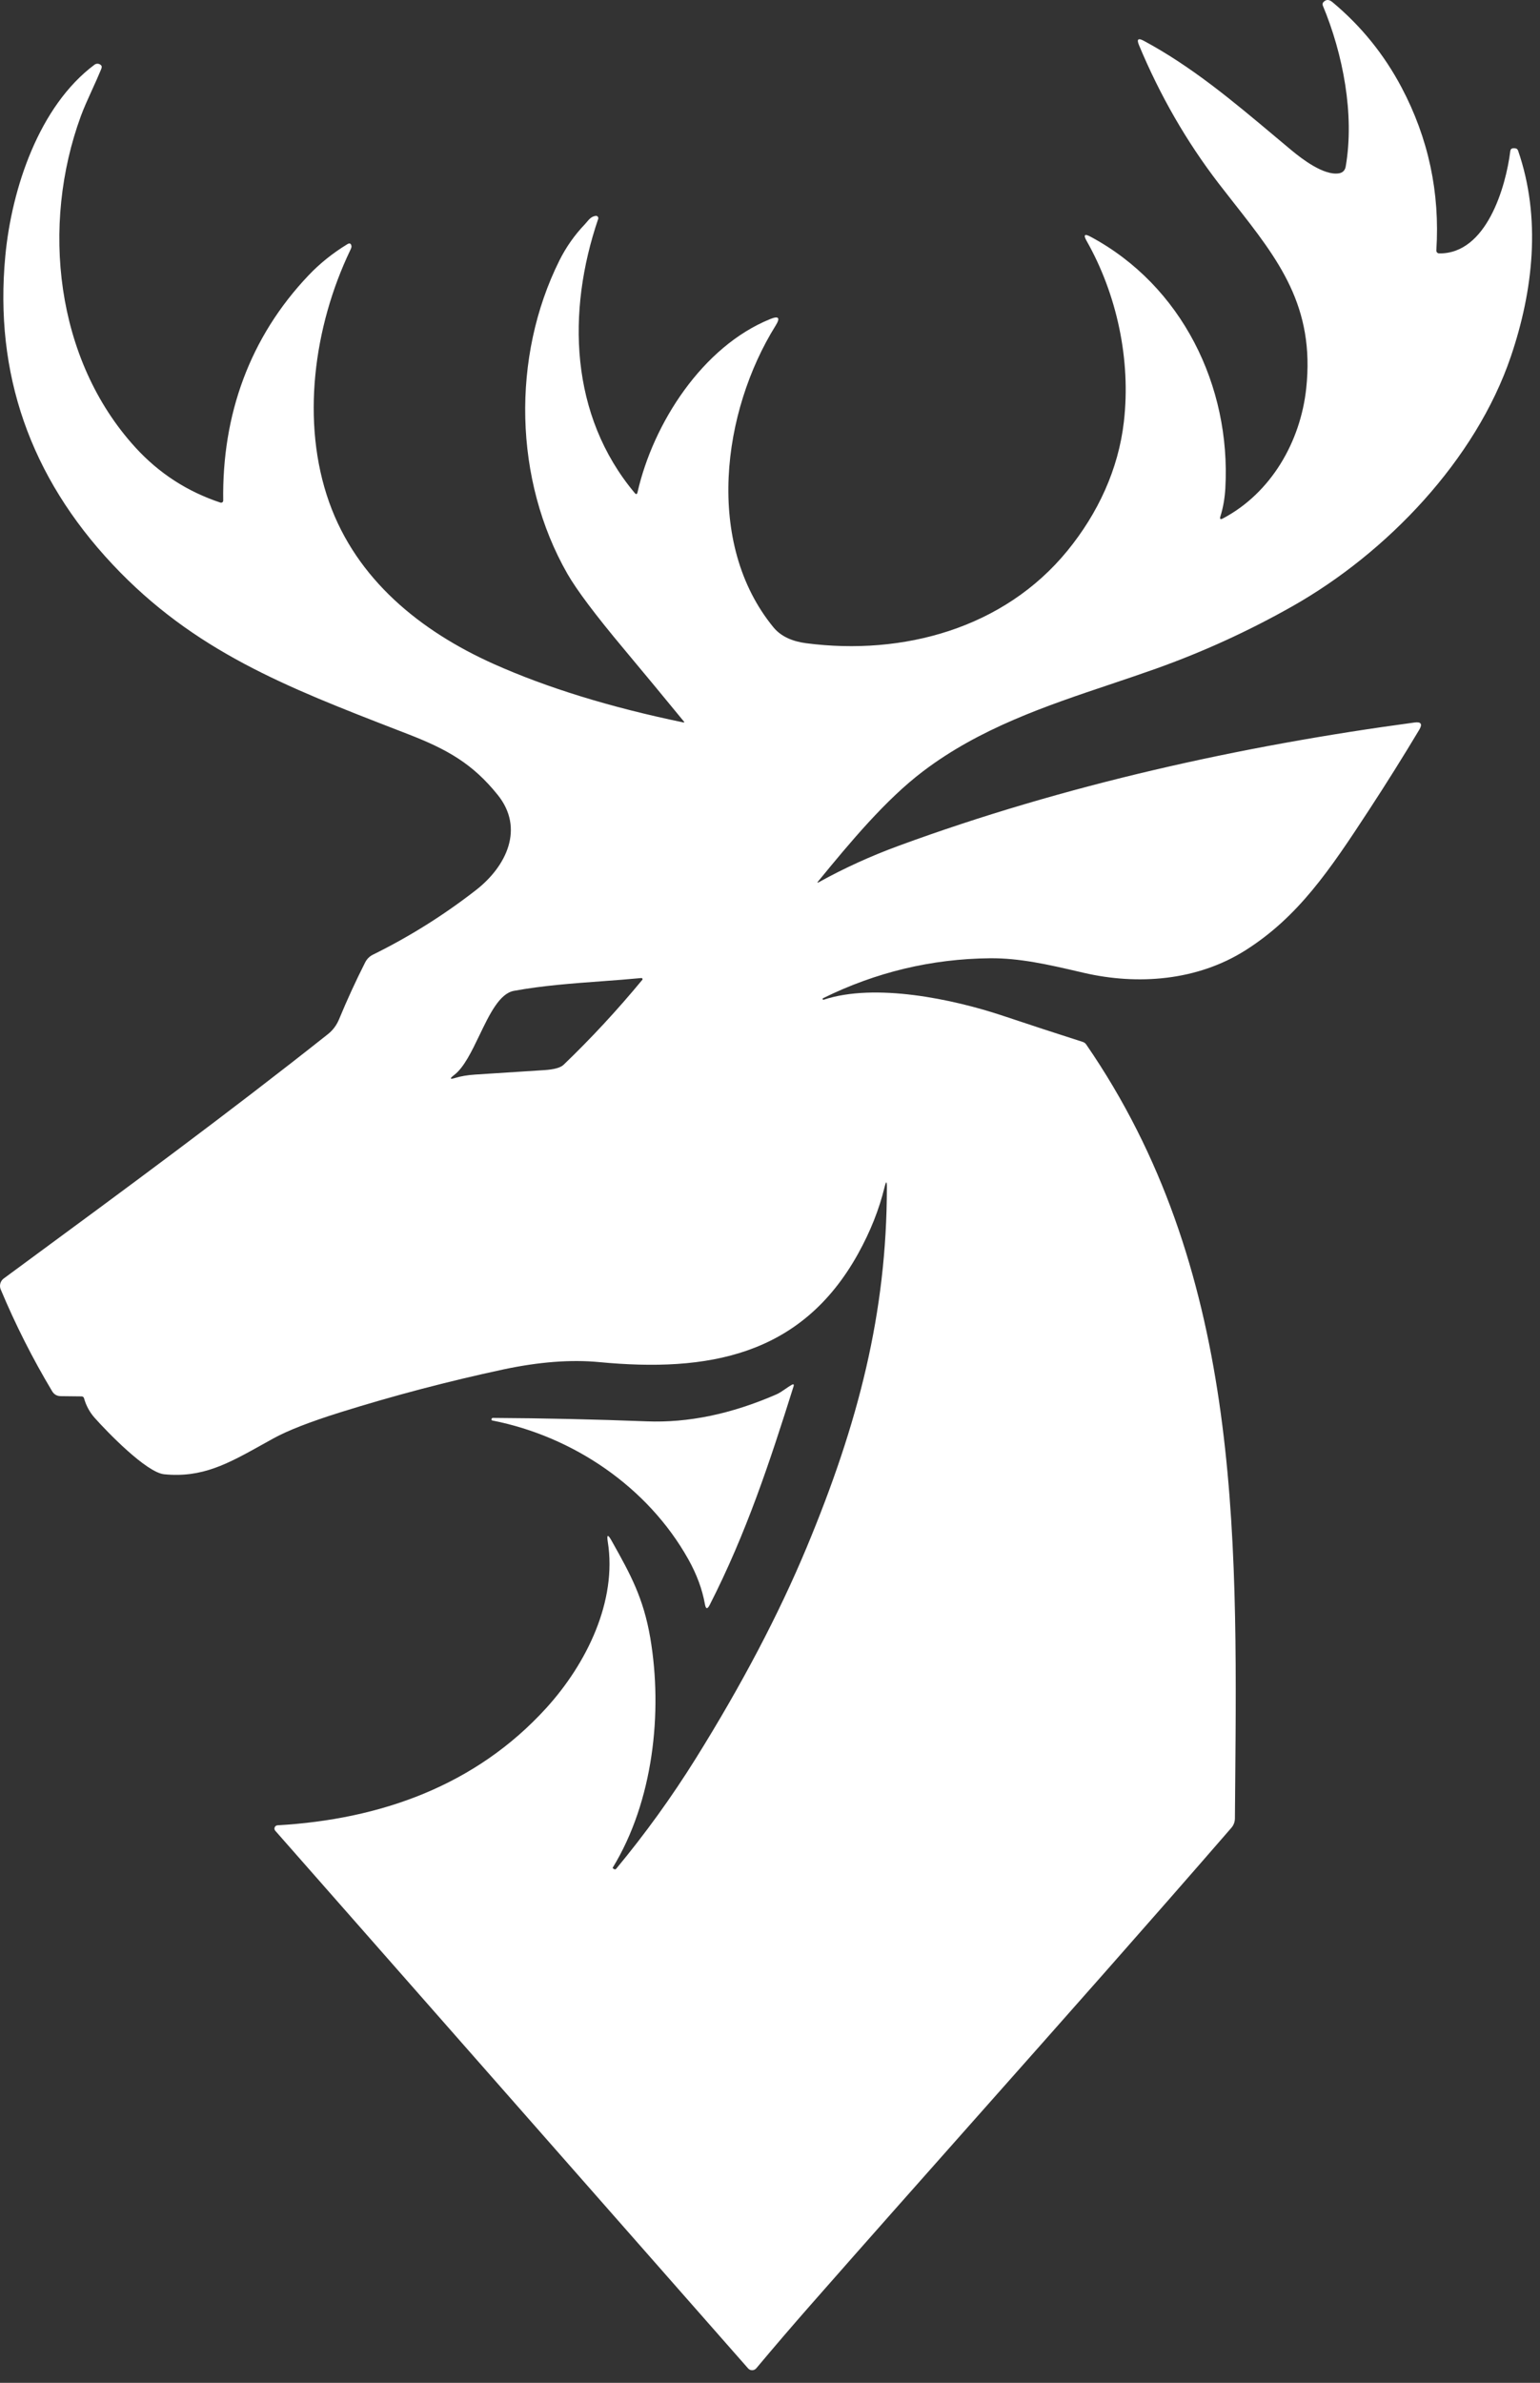 <svg width="108" height="167" viewBox="0 0 108 167" fill="none" xmlns="http://www.w3.org/2000/svg">
<rect x="0" y="0" width="108" height="167" fill="#333333" stroke="none"/>
<path fill-rule="evenodd" clip-rule="evenodd" d="M47.958 50.563C46.563 48.862 45.16 47.167 43.749 45.479C41.764 43.109 40.446 41.354 39.792 40.215C36.032 33.648 35.862 25.012 39.231 18.255C39.696 17.324 40.288 16.481 41.008 15.726C41.057 15.675 41.104 15.619 41.151 15.563C41.316 15.365 41.484 15.164 41.782 15.13C41.809 15.127 41.836 15.13 41.861 15.141C41.886 15.151 41.907 15.167 41.924 15.188C41.941 15.209 41.953 15.234 41.957 15.26C41.962 15.287 41.96 15.314 41.952 15.34C39.736 21.837 39.958 29.117 44.513 34.551C44.61 34.666 44.676 34.651 44.709 34.504C45.809 29.666 49.267 24.282 54.018 22.36C54.611 22.118 54.737 22.27 54.396 22.816C50.646 28.823 49.41 38.073 54.24 43.963C54.788 44.633 55.619 44.959 56.529 45.079C63.313 45.962 70.399 44.053 74.857 38.599C76.993 35.983 78.435 32.895 78.817 29.56C79.319 25.222 78.326 20.624 76.203 16.882C75.964 16.458 76.058 16.361 76.485 16.592C82.867 20.011 86.335 27.034 85.933 34.224C85.891 34.937 85.776 35.59 85.588 36.184C85.524 36.379 85.583 36.429 85.767 36.333C89.142 34.547 91.199 30.966 91.604 27.231C92.226 21.471 89.657 18.202 86.553 14.252L86.552 14.251C86.191 13.792 85.823 13.323 85.452 12.841C83.206 9.915 81.348 6.689 79.877 3.162C79.704 2.747 79.816 2.645 80.213 2.859C83.578 4.666 86.465 7.088 89.411 9.56L89.413 9.562C89.796 9.883 90.181 10.206 90.568 10.528C91.332 11.165 92.837 12.304 93.88 12.151C94.161 12.109 94.326 11.947 94.375 11.665C95.003 8.026 94.186 3.782 92.77 0.393C92.753 0.351 92.748 0.304 92.756 0.259C92.764 0.214 92.785 0.173 92.817 0.14C93.001 -0.049 93.209 -0.047 93.441 0.147C95.446 1.815 97.061 3.806 98.288 6.121C100.178 9.694 100.991 13.504 100.73 17.549C100.728 17.575 100.732 17.602 100.741 17.627C100.75 17.652 100.763 17.675 100.781 17.695C100.799 17.715 100.821 17.73 100.846 17.741C100.87 17.752 100.896 17.758 100.923 17.759C104.258 17.812 105.61 13.067 105.916 10.592C105.931 10.463 106.002 10.395 106.129 10.389C106.168 10.386 106.208 10.387 106.248 10.392C106.357 10.401 106.429 10.456 106.464 10.559C108.092 15.266 107.531 20.347 105.959 24.979C103.491 32.249 97.245 38.746 90.664 42.474C87.599 44.211 84.402 45.674 81.073 46.862C80.023 47.236 78.959 47.594 77.89 47.953C73.341 49.48 68.712 51.035 64.725 54.062C62.104 56.048 59.612 59.043 57.39 61.755C57.294 61.871 57.312 61.892 57.443 61.818C59.203 60.843 61.067 59.995 63.034 59.273C74.655 55.008 87.053 52.269 99.195 50.637C99.66 50.572 99.772 50.742 99.531 51.147C98.392 53.046 97.224 54.91 96.026 56.741C93.242 61.002 91.039 64.261 87.345 66.6C83.963 68.742 79.791 69.058 76 68.179C75.884 68.152 75.768 68.125 75.652 68.098C73.539 67.609 71.511 67.14 69.429 67.159C65.334 67.199 61.431 68.132 57.722 69.958C57.691 69.974 57.682 69.998 57.695 70.031C57.709 70.065 57.732 70.076 57.765 70.065C61.366 68.872 66.818 70.015 70.346 71.194C72.204 71.816 74.068 72.426 75.937 73.023C76.039 73.057 76.12 73.118 76.18 73.207C86.942 88.833 86.782 107.061 86.624 125.076C86.617 125.867 86.61 126.658 86.604 127.448C86.602 127.687 86.515 127.917 86.359 128.098C80.465 134.891 74.492 141.621 68.519 148.35L68.518 148.351L68.516 148.353C64.633 152.728 60.749 157.104 56.888 161.496C55.583 162.98 54.3 164.475 53.038 165.981C53.002 166.023 52.959 166.056 52.909 166.08C52.86 166.103 52.806 166.116 52.752 166.116C52.697 166.117 52.643 166.106 52.593 166.084C52.543 166.061 52.499 166.028 52.463 165.987L19.305 128.308C19.276 128.276 19.256 128.236 19.249 128.193C19.242 128.15 19.247 128.106 19.264 128.066C19.28 128.026 19.308 127.991 19.343 127.966C19.379 127.941 19.421 127.927 19.464 127.925C26.673 127.512 33.351 125.153 38.307 119.709C41.148 116.587 43.287 112.202 42.623 108.054C42.543 107.543 42.629 107.513 42.882 107.964L42.988 108.154C44.183 110.291 45.122 111.969 45.603 114.787C46.493 120.022 45.805 126.252 42.971 130.893C42.963 130.911 42.966 130.926 42.981 130.937L43.051 130.987C43.113 131.031 43.169 131.024 43.217 130.967C45.251 128.517 47.111 125.94 48.798 123.237C52.028 118.057 54.619 113.127 56.572 108.447C60.2 99.741 62.19 92.008 62.197 83.205C62.197 82.761 62.144 82.755 62.037 83.189C61.654 84.766 61.032 86.329 60.17 87.88C56.177 95.06 49.599 96.183 42.025 95.463C40.034 95.274 37.788 95.446 35.287 95.979C31.427 96.806 27.613 97.809 23.846 98.988C21.72 99.654 20.154 100.266 19.148 100.824C18.905 100.958 18.669 101.09 18.438 101.218L18.437 101.219C15.979 102.589 14.186 103.588 11.511 103.323C10.255 103.196 7.494 100.331 6.637 99.368C6.287 98.972 6.04 98.518 5.896 98.005C5.872 97.914 5.812 97.867 5.717 97.865L4.262 97.849C3.994 97.846 3.791 97.73 3.654 97.499C2.283 95.209 1.082 92.832 0.05 90.369C-0.006 90.235 -0.015 90.087 0.024 89.947C0.063 89.807 0.148 89.685 0.265 89.599L1.407 88.76L1.407 88.759C8.68 83.41 15.943 78.068 23.002 72.474C23.348 72.198 23.608 71.848 23.783 71.424C24.339 70.08 24.945 68.761 25.6 67.466C25.726 67.213 25.912 67.026 26.158 66.906C28.721 65.642 31.13 64.132 33.387 62.375C35.507 60.722 36.809 58.06 34.895 55.698C33.155 53.542 31.407 52.533 28.61 51.45C28.377 51.359 28.144 51.269 27.913 51.18C20.117 48.161 13.601 45.639 7.89 39.552C2.103 33.384 -0.403 26.181 0.372 17.945C0.817 13.224 2.734 7.437 6.627 4.535C6.7 4.48 6.792 4.456 6.882 4.469C6.972 4.481 7.054 4.529 7.109 4.601C7.149 4.652 7.141 4.742 7.086 4.871C6.894 5.339 6.674 5.823 6.456 6.3C6.163 6.944 5.875 7.578 5.667 8.146C2.877 15.759 3.857 25.192 9.498 31.362C11.146 33.166 13.132 34.453 15.458 35.224C15.48 35.231 15.504 35.233 15.528 35.23C15.551 35.226 15.573 35.217 15.593 35.204C15.612 35.19 15.627 35.172 15.638 35.151C15.649 35.13 15.654 35.107 15.654 35.084C15.567 29.083 17.501 23.642 21.647 19.288C22.424 18.47 23.326 17.747 24.351 17.119C24.524 17.012 24.623 17.06 24.65 17.262C24.657 17.313 24.626 17.409 24.557 17.549C22.002 22.886 21.092 29.6 23.082 35.194C25.005 40.601 29.464 44.226 34.636 46.539C38.366 48.205 42.793 49.568 47.918 50.63C47.996 50.646 48.009 50.623 47.958 50.563ZM31.849 75.342C32.535 74.82 33.079 73.688 33.625 72.552C34.327 71.092 35.032 69.625 36.045 69.442C38.055 69.075 40.125 68.923 42.18 68.772C43.117 68.703 44.051 68.634 44.975 68.545C44.99 68.543 45.006 68.546 45.019 68.553C45.033 68.56 45.044 68.572 45.051 68.585C45.059 68.6 45.062 68.616 45.06 68.632C45.058 68.648 45.051 68.663 45.041 68.675C43.283 70.801 41.444 72.783 39.526 74.623C39.312 74.829 38.859 74.955 38.168 74.999C36.547 75.101 34.925 75.206 33.304 75.312C32.779 75.348 32.328 75.423 31.952 75.539C31.547 75.665 31.512 75.6 31.849 75.342Z" fill="white"/>
<path d="M34.523 99.554C40.184 100.667 45.423 104.202 48.267 109.273C48.863 110.337 49.252 111.389 49.436 112.429C49.498 112.78 49.61 112.796 49.772 112.479C52.337 107.454 53.981 102.476 55.649 97.172C55.695 97.019 55.65 96.982 55.513 97.062C55.36 97.15 55.215 97.249 55.072 97.348C54.861 97.494 54.652 97.638 54.426 97.735C51.279 99.103 48.253 99.73 45.347 99.614C41.748 99.475 38.148 99.394 34.547 99.374C34.538 99.374 34.53 99.377 34.523 99.381C34.495 99.403 34.476 99.429 34.467 99.458C34.463 99.468 34.462 99.478 34.463 99.488C34.464 99.499 34.468 99.509 34.473 99.518C34.478 99.527 34.486 99.535 34.494 99.541C34.503 99.548 34.513 99.552 34.523 99.554Z" fill="white"/>
</svg>
